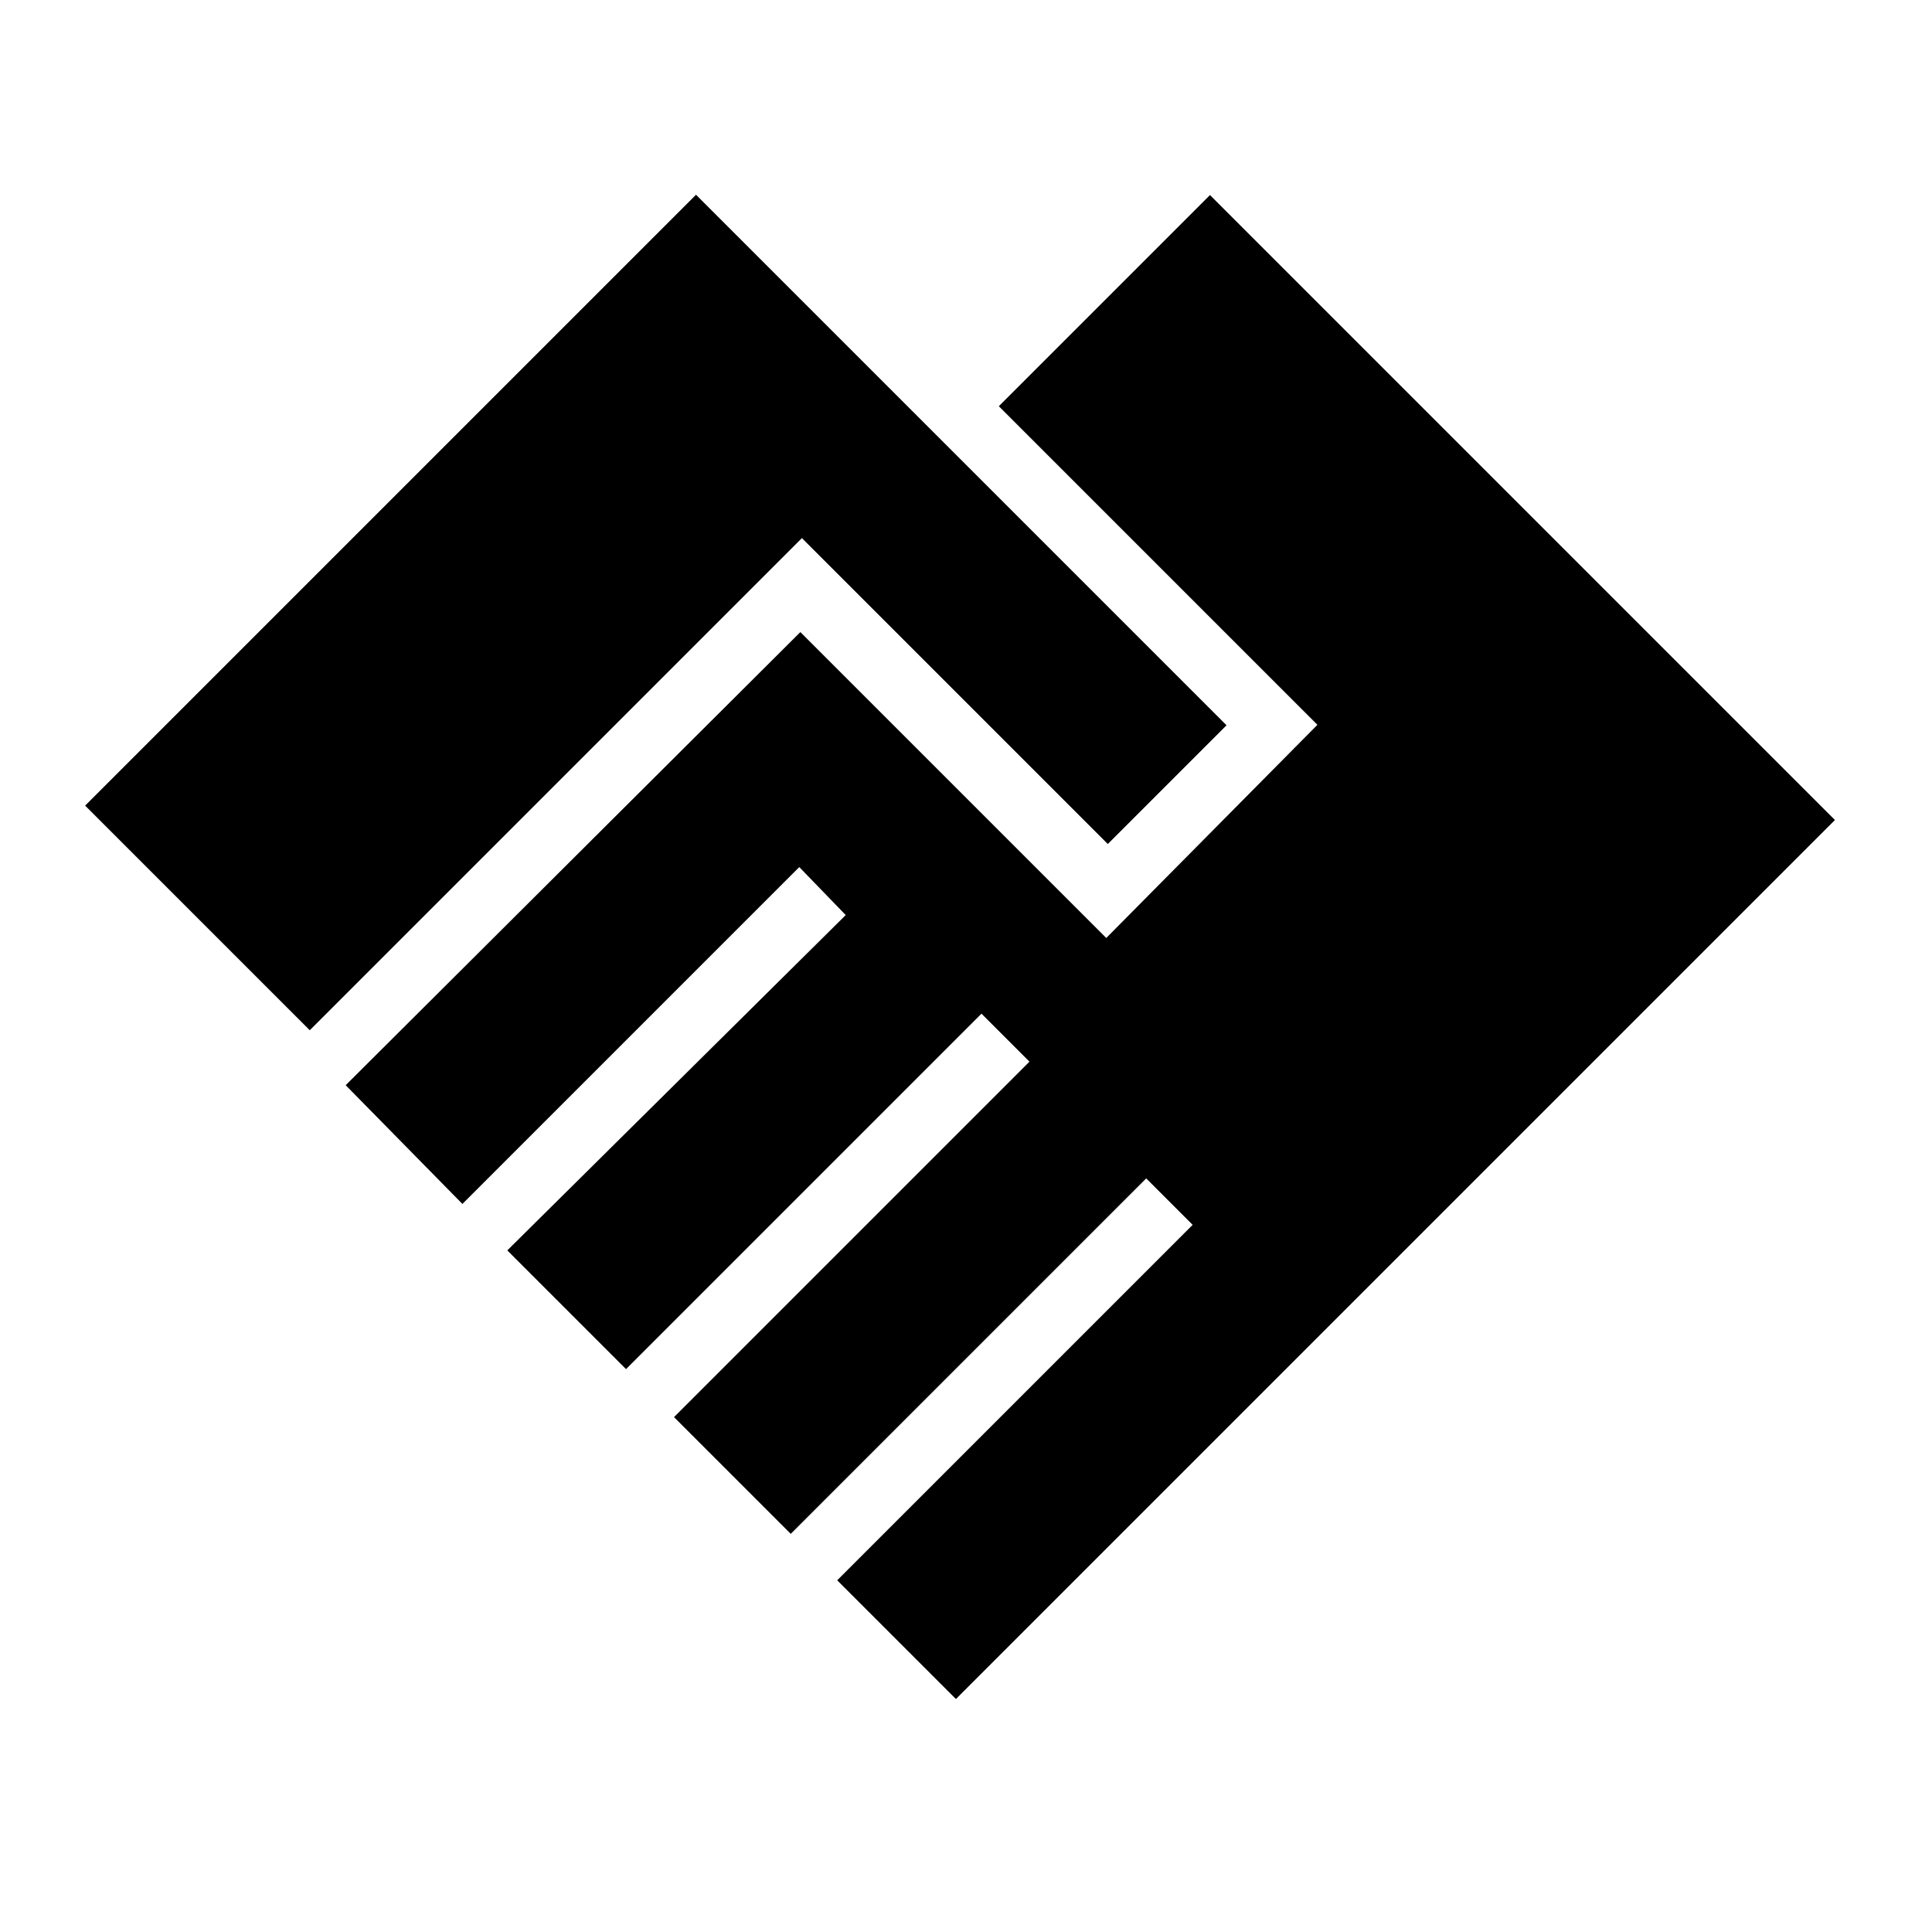 <svg xmlns="http://www.w3.org/2000/svg" height="20" viewBox="0 -960 960 960" width="20"><path d="m475-115.769-59-59 176.616-176.616-23.077-23.077-176.616 176.616-58-58 176.616-176.616-23.846-23.846-176.616 176.616-59-59 168.154-166.616-23.077-23.846-167.385 167.385-58-59 225.923-225.154 152.001 152 104.923-105.923-158.308-158.308 104.923-104.923 310.538 310.539L475-115.769ZM153.923-448.077 42.308-559.692l303.538-303.539 263.616 263.616-59 59-152-152.001-244.539 244.539Z"/></svg>